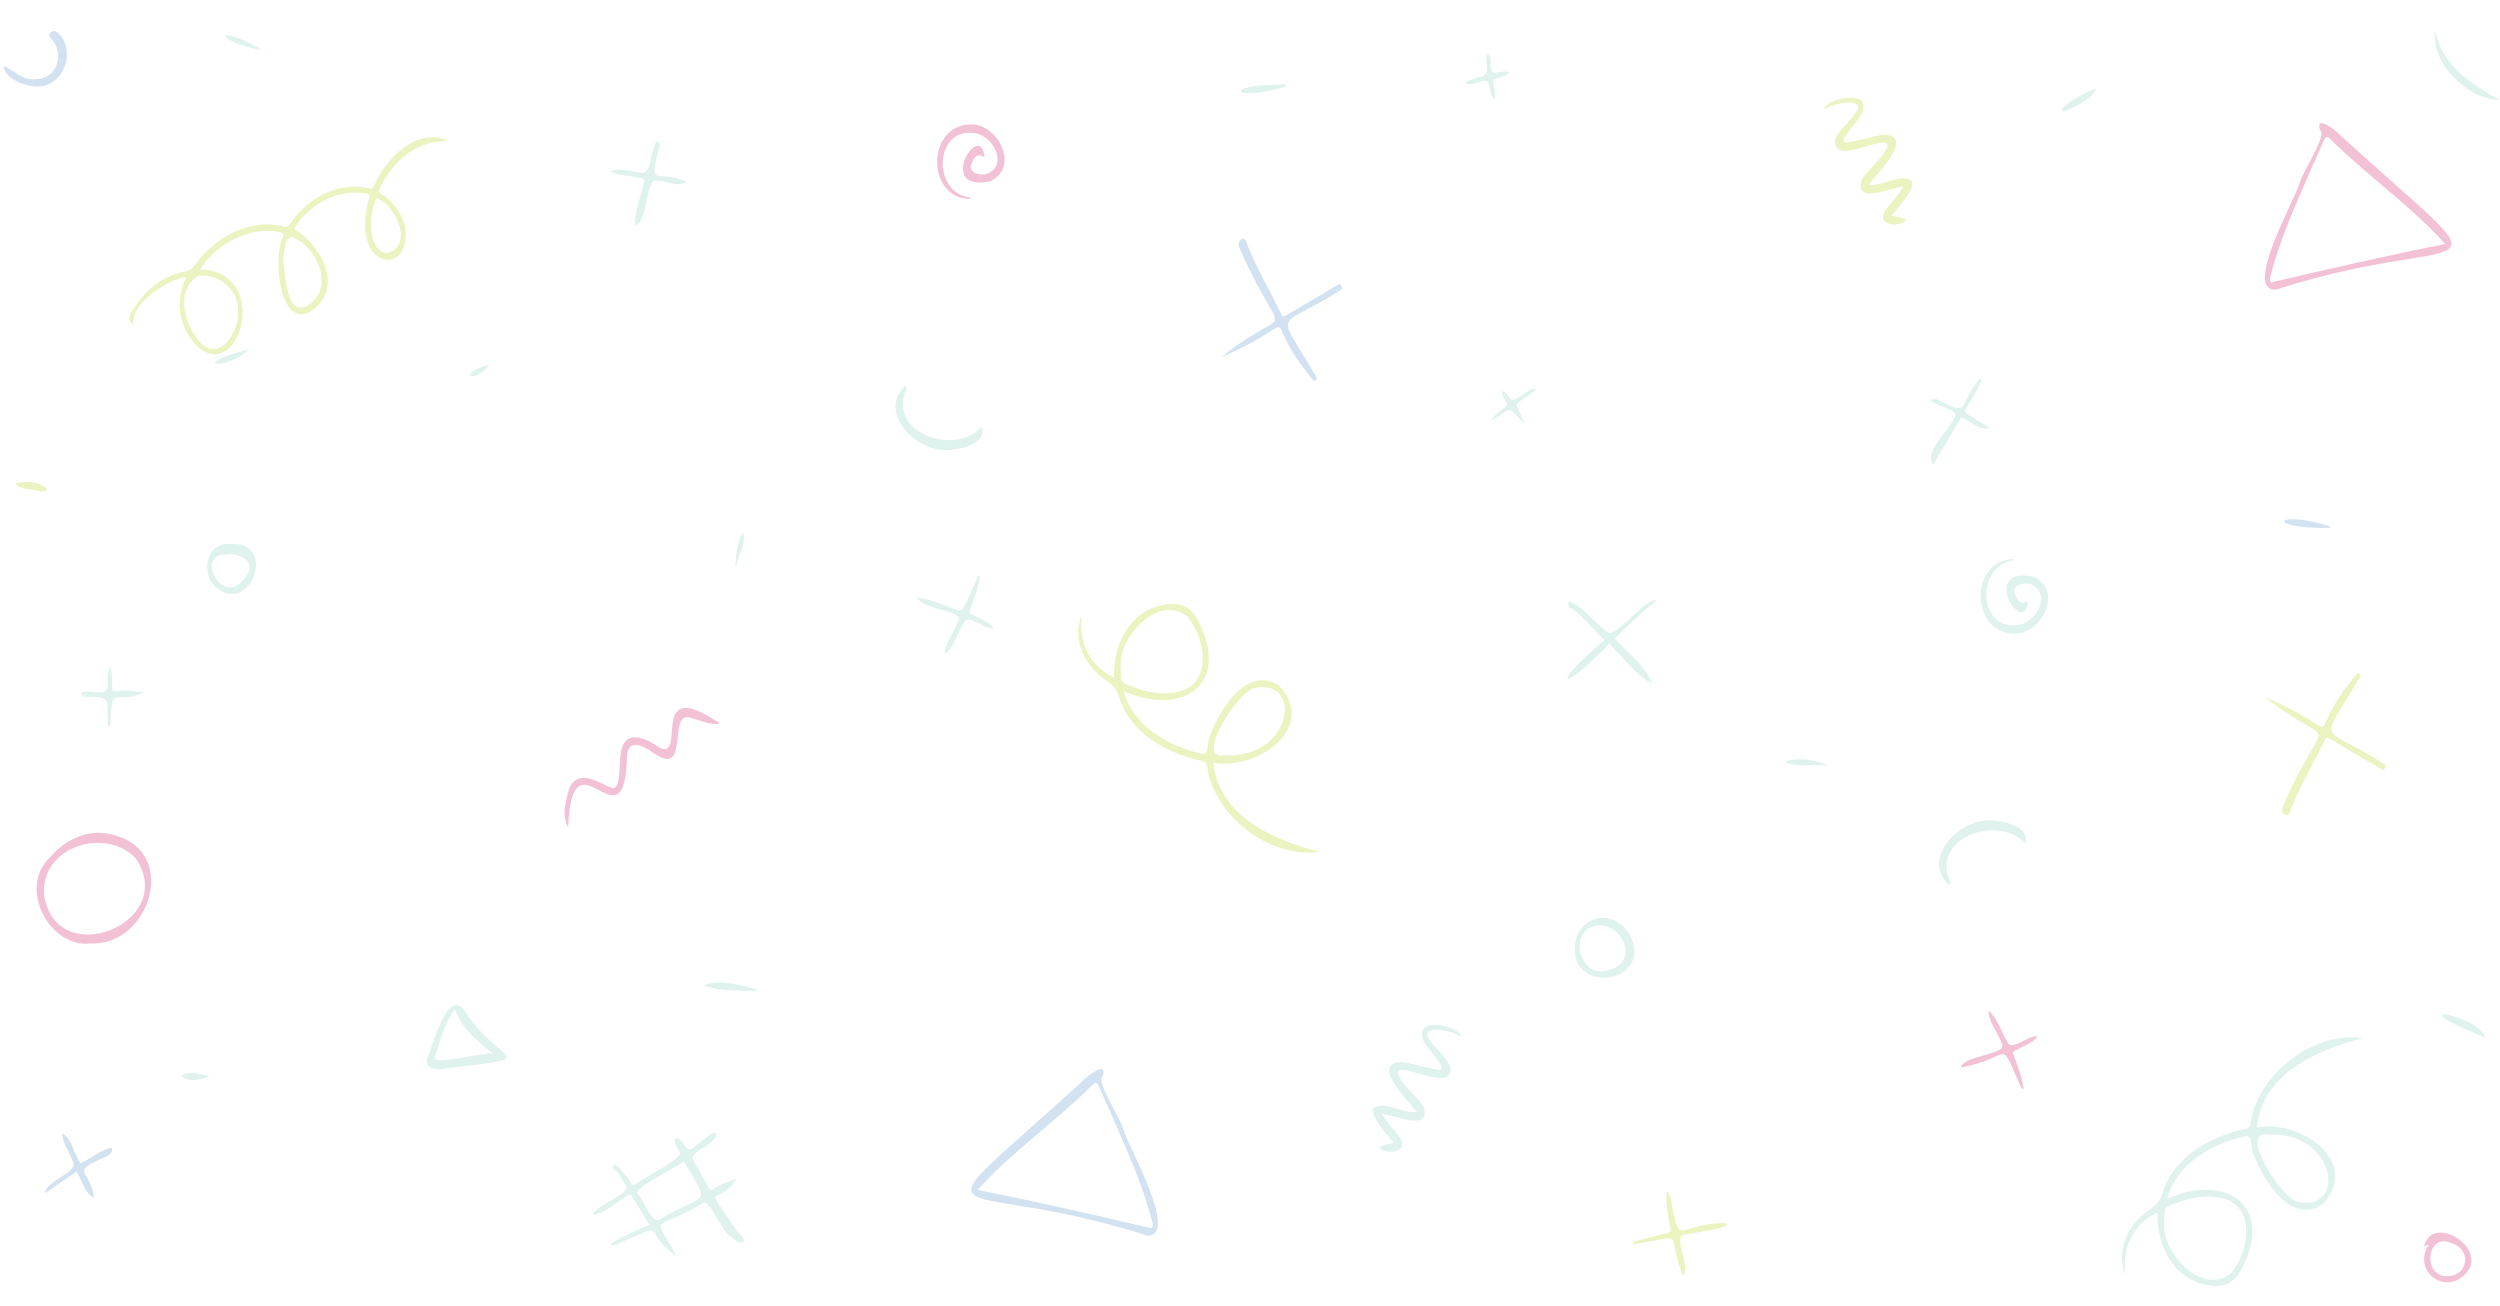 <svg viewBox="0 -25 2010 1050" fill="none" xmlns="http://www.w3.org/2000/svg" xmlns:xlink="http://www.w3.org/1999/xlink" overflow="visible" width="2010px" height="1050px"><g id="Master/Background/Friendly Blobs"><g id="Background" transform="scale(1 1)"><g id="Background/Squiggles"><g id="Lines"><path id="Squiggly Line" opacity="0.45" fill-rule="evenodd" clip-rule="evenodd" d="M1809.7 876.789C1815.98 838.019 1860.23 803.773 1900 809.663C1862.83 819.027 1819.09 838.093 1814.49 881.327C1850.4 874.679 1899.48 910.196 1866.77 943.777C1840.95 959.143 1819.79 923.992 1812.14 903.777C1811.13 902.404 1810.77 899.639 1810.4 896.817C1809.77 891.972 1809.11 886.959 1805.14 888.535C1778.08 894.391 1749.79 911.092 1742.34 938.797C1791.51 917.243 1829.32 945.988 1801.46 996.889C1795.46 1007.2 1787.04 1010.58 1775.21 1008.34C1746.72 1003.52 1733.79 975.52 1734.73 949.659C1718.23 957.386 1705.06 974.983 1708.95 1000.6C1700.51 980.68 1711.12 958.626 1728.73 947.208C1733.83 943.863 1736.96 940.13 1738.75 934.262C1747.31 905.831 1775.66 889.388 1803.65 883.012L1803.71 882.999C1808.81 881.857 1808.86 881.845 1809.7 876.789ZM1823.4 887.283C1877.87 884.047 1886.99 948.948 1848.55 941.387C1835.7 941.678 1798.48 882.426 1823.4 887.283ZM1749.69 942.322C1760.51 937.972 1772.48 935.598 1784.1 937.888C1814.84 942.792 1808.79 982.269 1792.9 999.43C1768.97 1016.58 1738.93 981.435 1740.03 960.21C1740.05 959.371 1740.06 958.583 1740.07 957.84C1740.19 950.661 1740.24 947.775 1741.69 946.087C1742.66 944.952 1744.26 944.358 1746.94 943.365C1747.76 943.063 1748.67 942.724 1749.69 942.322Z" fill="#B9E2D8"/><path id="Squiggly Line_2" opacity="0.45" fill-rule="evenodd" clip-rule="evenodd" d="M970.683 592.69C976.964 631.46 1021.22 665.706 1060.99 659.816C1023.81 650.452 980.073 631.386 975.477 588.152C1011.38 594.8 1060.46 559.283 1027.75 525.702C1001.94 510.336 980.777 545.487 973.124 565.702C972.118 567.075 971.756 569.84 971.387 572.662C970.753 577.507 970.097 582.52 966.123 580.944C939.066 575.088 910.777 558.387 903.331 530.682C952.5 552.236 990.308 523.491 962.446 472.59C956.448 462.275 948.03 458.898 936.195 461.14L935.345 461.291C907.444 466.521 894.787 494.218 895.714 519.82C879.217 512.093 866.043 494.496 869.935 468.883C861.499 488.799 872.11 510.853 889.715 522.271C894.817 525.616 897.95 529.349 899.732 535.217L899.995 536.067C908.868 563.975 936.931 580.154 964.64 586.467L964.696 586.48C969.342 587.522 969.795 587.623 970.475 591.467L970.683 592.69ZM910.68 527.157C921.499 531.507 933.462 533.881 945.088 531.591C975.824 526.687 969.774 487.21 953.886 470.049C929.957 452.894 899.912 488.044 901.016 509.269L901.106 514.303C901.304 523.658 901.796 523.84 907.927 526.114C908.741 526.416 909.654 526.755 910.68 527.157ZM984.387 582.196C1038.85 585.432 1047.98 520.531 1009.53 528.092C996.685 527.801 959.467 587.053 984.387 582.196Z" fill="#D3E677"/><path id="Squiggly Line_3" opacity="0.45" fill-rule="evenodd" clip-rule="evenodd" d="M305.935 125.198C303.761 129.032 303.902 129.207 307.434 131.521C316.33 137.346 321.975 145.556 325.26 155.532C334.038 196.891 281.054 195.108 296.308 135.729C297.568 131.538 297.335 130.758 293.032 130.367C270.289 126.967 247.488 140.156 236.372 159.101C260.092 172.926 277.548 209.659 247.708 226.496C223.472 236.341 219.855 179.411 227.428 165.586C228.495 163.119 227.533 162.283 225.468 161.737C200.826 156.329 173.831 171.052 160.845 191.616C217.674 192.717 194.007 281.982 159.673 254.556C143.965 239.503 140.137 217.616 149.666 197.86C134.731 199.268 103.769 219.882 107.376 236.125C100.412 232.238 105.705 225.261 109.996 219.606C111.352 217.818 112.609 216.162 113.345 214.778C122.985 203.328 135.141 195.647 150.049 192.961C153.091 192.412 154.743 190.722 156.375 188.454C172.018 166.503 200.304 149.92 227.735 157.031C230.519 157.881 231.949 156.961 233.479 154.661C246.664 134.941 271.404 120.605 295.478 126.24C299.186 127.221 299.306 127.115 301.121 123.282C310.436 102.31 336.03 76.305 360.157 88.343C335.065 88.021 316.548 103.892 305.935 125.198ZM310.762 178.719C294.5 175.534 296.851 145.755 302.654 134.205C318.573 139.958 333.276 172.766 310.762 178.719ZM246.137 221.446C253.659 217.211 257.818 210.676 258.47 202.115C259.564 187.74 248.259 170.494 234.787 165.416C229.314 165.314 228.364 176.795 227.852 182.979V182.979L227.852 182.979L227.852 182.981C227.784 183.797 227.724 184.521 227.662 185.114C228.094 187.117 228.423 189.986 228.798 193.254C230.339 206.703 232.656 226.92 246.137 221.446ZM191.233 226.335C192.193 239.177 179.828 262.43 164.923 253.718C148.716 241.397 139.277 207.407 160.143 196.424C177.183 195.635 192.774 208.737 191.233 226.335Z" fill="#D3E677"/><path id="Squiggly Line_4" opacity="0.45" fill-rule="evenodd" clip-rule="evenodd" d="M571.607 931.735C573.759 932.08 576.808 926.826 591.938 923.103C583.301 936.013 576.138 935.124 575.144 937.195C574.246 939.069 578.398 943.366 591.081 962.5C591.626 963.903 593.007 965.297 594.394 966.698C596.569 968.895 598.76 971.108 597.767 973.391C595.017 975.147 592.274 972.949 589.953 971.09C589.452 970.689 588.97 970.303 588.513 969.976C584.52 968.061 580.531 961.252 576.772 954.835C572.515 947.568 568.553 940.804 565.211 942.214C542.623 955.859 532.619 956.608 531.344 960.339C530.284 963.439 535.247 968.597 544.022 984.913C527.171 973.765 527.855 966.14 525.034 964.484C522.528 963.012 517.257 966.249 494.477 975.908C483.664 977.008 502.247 968.704 513.916 963.49C518.085 961.627 521.371 960.159 522.12 959.654C520.235 956.58 518.378 953.552 516.527 950.534C513.372 945.388 510.236 940.275 507.016 935.023C503.028 936.914 499.157 939.662 495.311 942.392C489.305 946.656 483.357 950.878 477.108 951.735C476.797 948.44 483.559 944.557 490.346 940.659C498.417 936.024 506.524 931.368 502.823 927.654C502.138 926.553 501.499 925.416 500.859 924.279C498.755 920.535 496.646 916.783 492.868 914.267C492.108 903.746 507.338 925.498 508.849 928.361C510.392 926.88 515.349 924.026 521.19 920.664C533.811 913.398 550.559 903.756 545.902 900.45C545.585 899.624 545.05 898.72 544.493 897.778C543.057 895.348 541.475 892.674 543.126 890.479C543.979 889.97 545.639 890.112 546.579 890.641C553.588 900.975 553.781 900.814 559.901 895.702C562.264 893.728 565.51 891.016 570.374 887.885C574.591 883.072 578.479 888.052 573.455 891.59C572.079 893.471 569.061 895.399 565.963 897.379C561.151 900.454 556.143 903.654 556.787 906.993C568.207 925.494 569.462 931.392 571.607 931.735ZM518.231 943.459C521.733 949.861 525.582 956.896 529.492 956.087C549.896 943.239 561.132 941.927 563.167 936.895C564.827 932.791 560.368 926.213 549.771 908.883C548.026 910.348 543.194 913.059 537.559 916.22C525.79 922.822 510.521 931.388 512.589 934.658C514.319 936.309 516.218 939.779 518.231 943.459Z" fill="#B9E2D8"/><path id="Squiggly Line_5" opacity="0.45" fill-rule="evenodd" clip-rule="evenodd" d="M35.387 694.353C32.626 655.124 85.826 639.374 109.44 665.497C143.346 717.466 44.854 756.76 35.387 694.353M93.2 646.798C73.018 640.271 53.581 648.727 40.449 664.048C13.371 689.484 40.998 737.501 72.291 733.51C120.35 736.182 143.734 661.126 93.2 646.798" fill="#E677A3"/><path id="Squiggly Line_6" opacity="0.45" fill-rule="evenodd" clip-rule="evenodd" d="M504.136 581.813C505.973 567.915 518.23 575.487 525.45 580.417C555.854 601.461 535.516 545.25 555.79 552.221C562.888 554.249 569.945 557.498 577.481 557.278C577.584 556.837 577.687 556.397 577.789 555.957C520.308 517.353 552.884 586.799 530.168 576.053C520.741 569.273 503.757 560.777 499.812 577.49C496.927 583.314 500.716 612.873 490.88 608.123C480.747 603.746 465.21 593.28 458.047 608.025C454.775 618.129 451.353 630.503 456.803 640.305C459.838 556.798 502.914 662.704 504.136 581.813" fill="#E677A3"/><path id="Squiggly Line_7" opacity="0.45" fill-rule="evenodd" clip-rule="evenodd" d="M346.715 817.215C352.059 801.632 361.541 773.982 372.507 786.233C388.815 812.045 408.234 820.721 407.31 825.21C406.565 828.824 392.63 829.723 353.256 834.666C347.067 835.393 341.52 832.199 343.679 825.503C344.442 823.844 345.465 820.86 346.715 817.215ZM351.39 819.291C350.793 821.2 350.2 823.1 349.595 824.98C347.305 829.439 364.075 826.619 378.275 824.231C386.443 822.857 393.76 821.627 396.109 822.007C395.486 821.492 394.864 820.978 394.244 820.467C382.28 810.59 370.987 801.268 365.519 786.307C358.662 796.005 354.975 807.809 351.39 819.291Z" fill="#B9E2D8"/><path id="Squiggly Line_8" opacity="0.45" fill-rule="evenodd" clip-rule="evenodd" d="M185.752 412.453C164.865 410.003 160.523 438.056 175.385 448.573C202.562 468.022 222.434 410.196 185.752 412.453ZM183.609 420.909C158.737 418.562 172.947 454.156 190.504 445.87C205.542 434.161 204.144 422.296 183.779 420.202C183.723 420.437 183.666 420.673 183.609 420.909Z" fill="#B9E2D8"/><path id="Squiggly Line_9" opacity="0.45" d="M516.935 125.107C514.53 135.386 509.83 145.913 510.804 156.569C520.758 153.809 519.405 116.675 527.867 120.344C535.916 120.288 544.946 126.019 552.116 121.173C528.573 110.493 521.032 127.245 529.536 95.266C529.902 93.312 531.676 90.186 529.394 89.44C526.265 88.418 526.259 92.098 525.634 94.146C522.559 99.124 523.517 113.837 517.001 113.922C508.57 113.379 498.522 109.452 490.689 112.628C496.46 116.881 505.419 115.555 512.362 117.625C518.697 118.709 518.688 118.721 516.935 125.107" fill="#B9E2D8"/><path id="Squiggly Line_10" opacity="0.45" fill-rule="evenodd" clip-rule="evenodd" d="M28.444 44.554C51.141 46.168 62.604 15.117 45.809 0.712C42.21 -1.646 37.359 2.332 40.787 5.698C52.196 17.001 46.73 37.995 29.626 38.526C17.932 40.465 11.826 31.41 2.824 28.104C4.486 38.791 19.198 43.91 28.444 44.554" fill="#9DC0E1"/><path id="Squiggly Line_11" opacity="0.45" fill-rule="evenodd" clip-rule="evenodd" d="M64.563 910.306C59.541 902.537 57.728 890.902 50.066 886.101C49.975 893.839 55.943 900.92 58.187 908.367C65.181 917.122 36.508 924.067 36.213 934.379C44.687 928.534 52.833 922.913 61.52 916.92C66.365 924.631 67.842 934.094 75.49 937.985C73.056 914.367 54.245 918.503 85.569 904.823C88.021 903.686 91.422 900.667 89.586 897.799C80.985 899.344 73.182 906.606 64.563 910.306" fill="#9DC0E1"/><path id="Squiggly Line_12" opacity="0.45" d="M65.052 532.65C66.388 534.397 67.718 535.793 70.109 535.419C92.874 534.456 84.434 541.102 87.106 558.565C87.615 558.587 88.126 558.61 88.635 558.632C90.433 522.361 89.999 543.06 116.222 531.78C82.412 525.738 92.948 542.398 89.124 511.148C85.326 515.343 87.507 522.687 86.334 528.106C83.93 535.882 70.644 527.921 65.052 532.65" fill="#B9E2D8"/><path id="Squiggly Line_13" opacity="0.45" d="M565.403 767.359C578.167 771.946 594.426 771.487 608.306 771.677C608.373 771.259 608.439 770.841 608.505 770.423C594.904 767.05 578.726 761.899 565.403 767.359" fill="#B9E2D8"/><path id="Squiggly Line_14" opacity="0.45" d="M33.221 369.925C35.026 370.119 36.665 369.88 38.231 368.928C34.406 362.34 18.759 361.157 12.3 363.874C16.754 369.468 26.58 367.813 33.152 370.283C33.175 370.164 33.198 370.044 33.221 369.925" fill="#D3E677"/><path id="Squiggly Line_15" opacity="0.45" d="M199.655 255.983C189.737 259.22 179.123 260.623 172.181 266.916C178.517 269.503 195.601 261.797 199.655 255.983" fill="#B9E2D8"/><path id="Squiggly Line_16" opacity="0.45" d="M208.327 14.836C208.438 14.464 208.549 14.091 208.66 13.719C169.585 -7.166 174.952 9.047 208.327 14.836" fill="#B9E2D8"/><path id="Squiggly Line_17" opacity="0.45" d="M146.094 839.856C150.538 845.752 161.874 842.88 168.31 840.516C161.826 838.213 151.367 835.443 146.094 839.856" fill="#B9E2D8"/><path id="Squiggly Line_18" opacity="0.45" d="M597.231 403.312C592.386 410.683 591.843 421.12 591.145 429.942C591.497 430.032 591.849 430.123 592.201 430.212C593.225 421.519 600.398 411.557 597.231 403.312" fill="#B9E2D8"/><path id="Squiggly Line_19" opacity="0.45" d="M394.271 267.866C389.218 270.248 379.567 271.054 377.909 276.808C383.394 279.563 390.296 271.898 394.271 267.866" fill="#B9E2D8"/><path id="Squiggly Line_20" opacity="0.45" fill-rule="evenodd" clip-rule="evenodd" d="M1826.14 194.608C1831.12 175.89 1838.01 157.802 1845.59 139.97C1852.86 122.977 1860.31 106.047 1867.84 89.162C1870.31 83.93 1870.59 83.758 1874.72 87.931C1903.7 116.571 1939.64 141.64 1966 171.21C1919.37 180.336 1871.94 191.319 1826.31 202C1823.87 200.354 1825.47 197.129 1826.14 194.608M1829.48 207.999C1988.56 156.567 2024.41 213.885 1880.89 83.099C1877.63 79.448 1861.31 66.881 1865.22 79.484C1871.58 83.239 1850.95 113.746 1848.92 122.056C1845.22 135.42 1803.48 208.324 1829.48 207.999" fill="#E677A3"/><path id="Squiggly Line_21" opacity="0.45" fill-rule="evenodd" clip-rule="evenodd" d="M925.852 955.319L925.8 955.128C920.817 936.411 913.933 918.322 906.35 900.49C899.076 883.498 891.627 866.567 884.098 849.683L883.653 848.747C881.581 844.446 881.086 844.543 877.224 848.452C848.244 877.092 812.302 902.16 785.94 931.73C832.573 940.857 879.998 951.84 925.633 962.521C928.014 960.916 926.55 957.81 925.852 955.319V955.319ZM922.462 968.521C763.378 917.087 727.529 974.406 871.047 843.619L871.259 843.39C874.957 839.475 890.557 827.653 886.721 840.004C880.361 843.76 900.991 874.266 903.017 882.576C906.722 895.941 948.458 968.845 922.462 968.521Z" fill="#9DC0E1"/><path id="Squiggly Line_22" opacity="0.45" d="M1526.54 118.706C1518.32 120.009 1510.97 124.44 1502.48 123.494C1508.8 114.697 1540.89 83.885 1513.88 83.173C1503.76 85.097 1493.88 88.311 1483.67 89.808C1476.65 87.846 1498 69.931 1497.78 63.302C1502.15 47.307 1470.02 53.608 1466.33 62.741C1473.8 59.35 1480.13 57.163 1488.21 57.376C1508.46 60.075 1467.48 82.557 1476.55 92.96C1481 104.616 1521.59 80.56 1517.22 93.676C1512.44 103.507 1502.87 110.245 1496.84 119.29C1490.4 139.933 1520.39 125.804 1530.16 125.019C1526.06 132.886 1519.9 138.025 1515.14 145.214C1509.58 156.432 1526.09 157.918 1532.85 152.275C1529.23 149.163 1524.97 149.708 1520.91 148.281C1527.17 140.393 1551.16 115.589 1526.54 118.706" fill="#D3E677"/><path id="Squiggly Line_23" opacity="0.45" d="M1114.88 864.227C1123.1 865.53 1130.45 869.961 1138.93 869.015C1132.62 860.218 1100.53 829.406 1127.53 828.694C1137.66 830.617 1147.54 833.832 1157.75 835.329C1164.77 833.367 1143.42 815.453 1143.63 808.823C1139.27 792.828 1171.4 799.13 1175.09 808.262C1167.62 804.871 1161.29 802.684 1153.21 802.897C1132.96 805.596 1173.94 828.078 1164.87 838.481C1160.42 850.137 1119.83 826.081 1124.2 839.197C1128.98 849.028 1138.55 855.766 1144.58 864.811C1151.02 885.454 1121.02 871.325 1111.26 870.54C1115.36 878.407 1121.52 883.546 1126.28 890.735C1131.84 901.953 1115.33 903.439 1108.57 897.796C1112.19 894.684 1116.45 895.229 1120.51 893.802C1114.25 885.914 1090.26 861.11 1114.88 864.227" fill="#B9E2D8"/><path id="Squiggly Line_24" opacity="0.45" d="M1916.07 588.739C1865.25 556.265 1863.98 576.229 1896.3 521.178C1898.1 519.412 1898.41 515.72 1895.1 516.617C1846.89 573.432 1894.57 567.035 1820.99 535.366C1879.86 582.711 1872.11 539.104 1835.16 624.007C1833.42 629.035 1839.61 633.958 1841.31 627.125C1848.8 607.8 1859.38 589.894 1868.49 571.316C1870.4 567.416 1870.56 567.412 1874.41 569.678C1888.4 577.91 1902.35 586.188 1916.32 594.45C1918.7 590.92 1918.63 590.222 1916.07 588.739" fill="#D3E677"/><path id="Squiggly Line_25" opacity="0.45" fill-rule="evenodd" clip-rule="evenodd" d="M1077.06 208.74C1026.24 241.214 1024.97 221.25 1057.28 276.301C1059.08 278.067 1059.39 281.759 1056.08 280.862C1007.88 224.047 1055.56 230.444 981.976 262.113C1040.84 214.768 1033.1 258.375 996.141 173.472C994.41 168.444 1000.6 163.521 1002.3 170.354C1009.79 189.679 1020.36 207.585 1029.48 226.163C1031.38 230.063 1031.55 230.067 1035.4 227.801C1049.38 219.569 1063.34 211.291 1077.31 203.029C1079.69 206.559 1079.61 207.257 1077.06 208.74" fill="#9DC0E1"/><path id="Squiggly Line_26" opacity="0.45" d="M1634.71 438.564C1590.52 429.926 1627.74 489.418 1630.55 458.045C1624.54 461.987 1621.99 457.683 1619.83 452.322C1617.12 444.948 1629.16 442.432 1634.15 445.428C1648.62 452.855 1637.89 473.556 1624.9 476.989C1590.53 485.051 1587.06 429.374 1619.27 425.567C1619.24 425.204 1619.21 424.842 1619.18 424.479C1584.02 424.699 1583.44 482.403 1618.16 484.417C1641.57 486.197 1659.54 449.315 1634.71 438.564" fill="#B9E2D8"/><path id="Squiggly Line_27" opacity="0.45" fill-rule="evenodd" clip-rule="evenodd" d="M795.694 120.915C751.508 129.553 788.731 70.061 791.541 101.434C785.527 97.492 782.981 101.796 780.818 107.157C778.105 114.531 790.147 117.047 795.141 114.051C809.605 106.624 798.877 85.924 785.886 82.49C751.514 74.428 748.043 130.105 780.259 133.912C780.229 134.275 780.199 134.637 780.169 135C745.011 134.78 744.423 77.076 779.149 75.062C802.557 73.282 820.527 110.164 795.694 120.915" fill="#E677A3"/><path id="Squiggly Line_28" opacity="0.45" d="M1293.76 492.624C1305.53 503.266 1314.5 517.913 1328.34 524.479C1322.68 509.856 1308.54 500.3 1298.34 488.425C1308.99 477.395 1320.37 467.456 1331.8 457.511C1321.23 456.294 1298.01 490.336 1291.88 482.834C1287.46 480.648 1256.62 446.348 1261.42 463.806C1264.78 461.108 1284.93 485.907 1290.23 489.446C1245.06 527.18 1254.47 533.816 1293.76 492.624" fill="#B9E2D8"/><path id="Squiggly Line_29" opacity="0.45" fill-rule="evenodd" clip-rule="evenodd" d="M1313.03 733.008C1304.02 705.147 1269.19 706.613 1266.09 735.969C1263.35 772.392 1322.2 767.038 1313.03 733.008ZM1287.93 755.989C1271.01 756.608 1263.32 731.202 1277.13 721.128C1302.17 709.044 1324.07 752.207 1287.93 755.989Z" fill="#B9E2D8"/><path id="Squiggly Line_30" opacity="0.45" d="M1628.09 653.096C1633.03 640.106 1611.54 635.037 1601.27 634.54C1575.62 632.885 1543.95 665.117 1566.99 686.479C1569.3 684.136 1566.7 682.031 1566.19 679.799C1556.04 647.004 1607.71 630.357 1628.09 653.096" fill="#B9E2D8"/><path id="Squiggly Line_31" opacity="0.45" d="M789.076 318.383C794.017 331.373 772.523 336.442 762.254 336.939C736.608 338.594 704.932 306.362 727.98 285C730.285 287.343 727.682 289.448 727.174 291.68C717.024 324.475 768.699 341.122 789.076 318.383" fill="#B9E2D8"/><path id="Squiggly Line_32" opacity="0.45" d="M1387.59 958.333C1348.36 958.081 1350.41 981.032 1343.07 937.5C1336.35 921.505 1341.61 958.19 1342.74 961.162C1343.51 965.671 1343.58 965.56 1338.98 966.72C1330.26 968.915 1321.58 971.231 1312.89 973.496C1312.98 974.138 1313.08 974.778 1313.18 975.418C1358.3 968.457 1338.1 963.613 1353.34 1001.48C1359.34 993.006 1344.57 968.329 1354.15 967.911C1357.73 966.305 1394.47 962.65 1387.59 958.333" fill="#D3E677"/><path id="Squiggly Line_33" opacity="0.45" fill-rule="evenodd" clip-rule="evenodd" d="M1968.38 1000.95C1947.21 1002.61 1950.71 965.703 1970.38 974.3C1987 978.446 1985.31 1000.11 1968.38 1000.95M1949.01 977.273C1950.33 976.623 1951.25 976.169 1952.97 975.32C1938.66 996.85 1966.35 1017.91 1983.32 998.065C1999.99 977.43 1954.91 950.37 1949.01 977.273" fill="#E677A3"/><path id="Squiggly Line_34" opacity="0.45" fill-rule="evenodd" clip-rule="evenodd" d="M1613.89 812.656C1608.94 804.492 1606.06 793.698 1598.87 787.479C1598.66 796.866 1606.73 805.507 1609.62 814.534C1614.7 822.482 1577.78 823.903 1576.69 833.22C1620.26 825.121 1605.54 807.177 1625.55 850.479C1626 850.392 1626.46 850.305 1626.91 850.218C1625.69 840.108 1621.43 830.504 1618.13 820.883C1624.53 816.755 1633.72 814.352 1638.12 808.343C1631.52 806.373 1617.17 821.068 1613.89 812.656" fill="#E677A3"/><path id="Squiggly Line_35" opacity="0.45" d="M774.875 475.823C769.929 483.987 767.041 494.781 759.858 501C759.641 491.613 767.711 482.972 770.604 473.945C775.688 465.997 738.762 464.576 737.674 455.259C781.247 463.358 766.521 481.302 786.538 438C786.99 438.087 787.441 438.174 787.894 438.261C786.674 448.371 782.417 457.975 779.111 467.596C785.512 471.724 794.71 474.127 799.101 480.136C792.505 482.106 778.156 467.411 774.875 475.823" fill="#B9E2D8"/><path id="Squiggly Line_36" opacity="0.45" d="M1599.61 319.178C1572 299.601 1577.3 315.777 1593.19 280.505C1592.71 280.163 1592.24 279.821 1591.76 279.479C1573.02 301.483 1585.3 310.381 1558.21 296.451C1556.29 295.821 1553.93 295.01 1552.23 296.595C1554.95 300.998 1575.09 304.056 1571.84 310.245C1567.4 320.48 1546.66 338.089 1554.29 348.479C1561.9 335.671 1569.34 323.17 1576.8 310.629C1584.52 313.641 1591.69 321.616 1599.61 319.178" fill="#B9E2D8"/><path id="Squiggly Line_37" opacity="0.45" d="M2009.66 55.479C1987.19 41.947 1963.73 29.135 1957.96 -0.521C1953.86 25.465 1983.82 55.012 2009.66 55.479" fill="#B9E2D8"/><path id="Squiggly Line_38" opacity="0.45" d="M1201.11 54.479C1201.54 54.408 1201.96 54.337 1202.39 54.266C1200.21 31.848 1197.24 43.093 1213.46 33.904C1210.21 31.255 1206.09 32.966 1202.4 33.577C1195.41 33.802 1201.1 21.549 1196.44 18.479C1194.67 19.483 1194.95 21.241 1194.99 22.951C1197.86 41.317 1190.13 34.043 1178 41.407C1182.05 45.172 1187.44 40.495 1192.15 40.253C1199.76 37.441 1196.63 50.74 1201.11 54.479" fill="#B9E2D8"/><path id="Squiggly Line_39" opacity="0.45" d="M1234.36 288.698C1234.15 288.291 1233.94 287.886 1233.73 287.479C1227.23 287.426 1218.92 299.664 1214.1 295.527C1212.38 293.085 1211.17 290.112 1207.89 289.506C1206.45 293.557 1211.57 296.911 1211.51 300.269C1208.83 305.16 1201.97 306.606 1199.45 312.814C1218.37 302.406 1209.63 300.187 1225.48 315.479C1217.7 293.232 1214.25 304.845 1234.36 288.698" fill="#B9E2D8"/><path id="Squiggly Line_40" opacity="0.45" d="M1967.37 790.481C1949.81 790.262 1995.45 807.843 1998.35 809.479C1995.28 799.366 1977.88 793.396 1967.37 790.481" fill="#B9E2D8"/><path id="Squiggly Line_41" opacity="0.45" fill-rule="evenodd" clip-rule="evenodd" d="M1872.84 399.463C1872.91 398.996 1872.98 398.53 1873.05 398.063C1829.55 384.469 1819.28 400.045 1872.84 399.463" fill="#9DC0E1"/><path id="Squiggly Line_42" opacity="0.45" d="M1033.83 43.016C1033.89 43.483 1033.96 43.949 1034.03 44.416C990.533 58.01 980.27 42.434 1033.83 43.016" fill="#B9E2D8"/><path id="Squiggly Line_43" opacity="0.45" d="M1658.99 64.479C1668.86 61.322 1680.26 55.254 1685.55 46.546C1683.04 45.274 1651.49 62.415 1658.99 64.479" fill="#B9E2D8"/><path id="Squiggly Line_44" opacity="0.45" d="M1434.68 587.415C1444.77 592.419 1457.44 589.052 1469.35 590.479C1459.13 585.342 1445.13 583.886 1434.68 587.415" fill="#B9E2D8"/></g></g></g></g></svg>